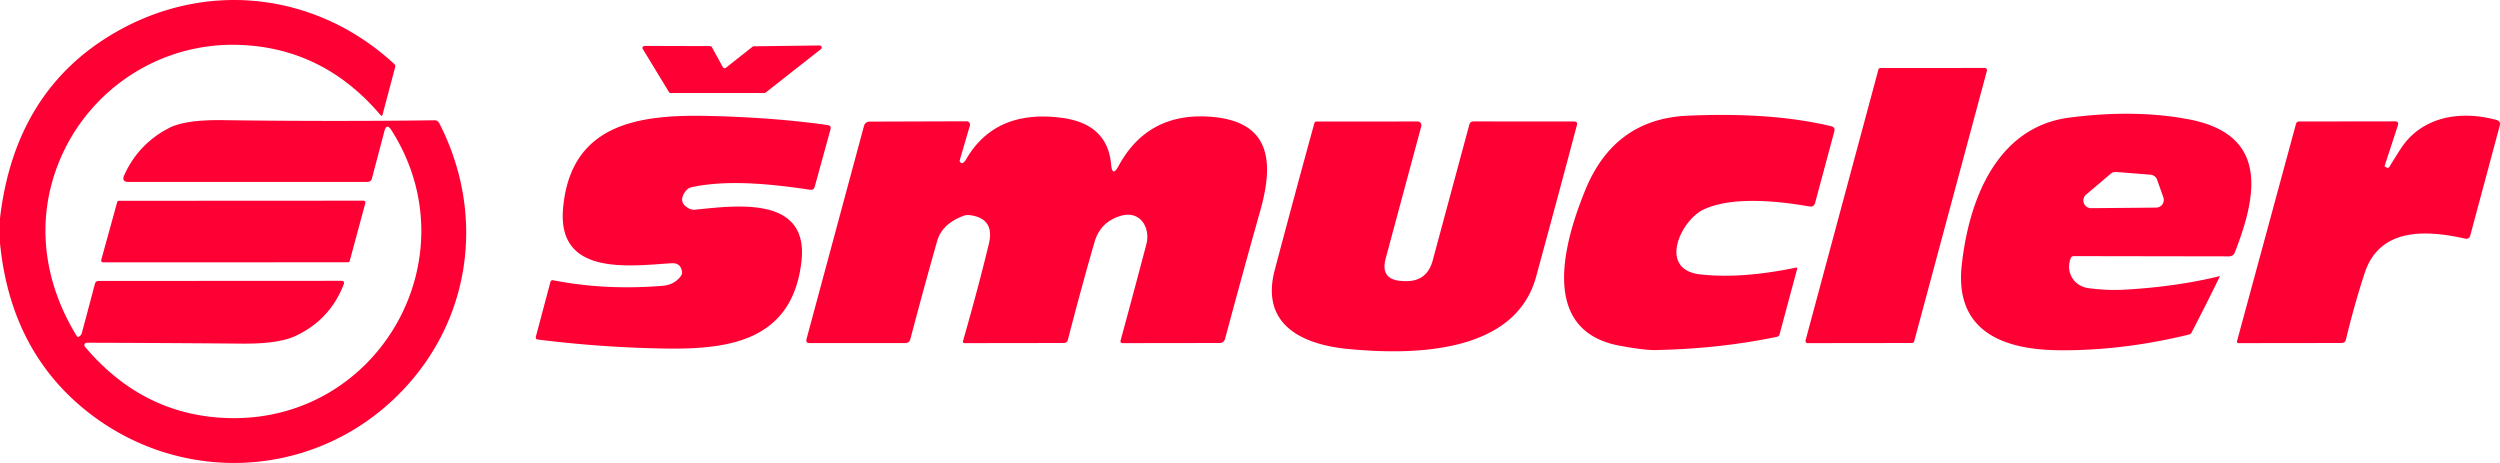 <svg xmlns="http://www.w3.org/2000/svg" viewBox="0 160.11 393.66 72.9">
  <path fill="#fe0033" d="M0 198.38v-3.9q2.35-20.12 18.1-29.23c14.53-8.41 31.79-6.31 43.99 4.94a.49.47 29.7 0 1 .14.47l-2.01 7.57a.15.14-58.2 0 1-.25.06q-9.13-10.8-22.66-11.12c-12.25-.28-23.35 7.06-27.98 18.35-3.75 9.16-2.52 18.9 2.74 27.48q.16.26.42.09.31-.2.4-.55 1.02-3.81 2.06-7.75a.58.58 0 0 1 .56-.44l38.23-.02q.59 0 .38.56-2.15 5.59-7.63 8.14-2.66 1.23-8.25 1.19-12.69-.11-24.58-.14a.38.38 0 0 0-.29.62q9.17 10.87 22.59 11.24c23.72.66 38.43-25.31 25.68-45.32q-.76-1.2-1.12.17l-1.95 7.4q-.15.57-.74.57H20.24q-1.15 0-.68-1.06 2.24-4.96 7.09-7.45 2.54-1.3 8.42-1.22 17.11.23 33.33.02.53 0 .77.46c7.47 14.56 4.98 31.67-6.81 43.11-13.44 13.06-34.24 13.84-48.82 2.14Q1.64 215.19 0 198.38Z"/>
  <g fill="#fe0033">
    <path d="m114.3 170.78 4.2-3.31a.32.32 0 0 1 .2-.07l10.37-.13a.32.32 0 0 1 .2.57l-8.7 6.84a.32.32 0 0 1-.2.07l-14.76.01a.32.32 0 0 1-.27-.15l-4.12-6.78a.32.32 0 0 1 .27-.49l10.33.03a.32.32 0 0 1 .28.17l1.72 3.14a.32.32 0 0 0 .48.1ZM284.31 213.71l11.47-42.64a.34.34 0 0 1 .33-.25l16.44-.01a.34.34 0 0 1 .32.43l-11.46 42.63a.34.34 0 0 1-.33.25l-16.45.02a.34.34 0 0 1-.32-.43ZM326.08 200.74c-.88 2.15.43 4.41 2.73 4.73q2.93.42 5.98.24 8.02-.48 14.71-2.11a.04.03-85.3 0 1 .04.05q-2.07 4.25-4.44 8.81a.64.62 5.9 0 1-.42.33q-10.51 2.57-20.54 2.47c-8.64-.09-16.37-2.94-15.24-13.37 1.11-10.23 5.47-21.77 16.94-23.26q10.32-1.34 18.81.27c12.64 2.4 10.75 12 7.25 20.97a.94.94 0 0 1-.88.61l-24.49-.04a.49.48 10.7 0 0-.45.3Zm7.16-13.55a1.21 1.21 0 0 0-.88.28l-3.88 3.29a1.21 1.21 0 0 0 .79 2.13l10.25-.09a1.21 1.21 0 0 0 1.13-1.62l-.98-2.76a1.21 1.21 0 0 0-1.04-.8l-5.39-.43ZM107.39 202.87q-.23-1.4-1.65-1.31c-6.85.44-18.06 2.01-17.07-8.71 1.2-13.12 11.67-14.7 22.5-14.49q10.43.21 19.14 1.44.63.09.46.69l-2.48 9.02q-.16.57-.73.48c-5.99-.89-12.83-1.63-18.6-.42a1.68 1.67-77.4 0 0-1 .64q-1.34 1.78.59 2.76a1.65 1.62 55 0 0 .86.16c6.28-.61 18-2.35 16.79 8.15-1.44 12.52-11.39 13.89-21.66 13.71q-10.02-.17-19.88-1.42a.34.33 11.1 0 1-.29-.42l2.3-8.63q.09-.34.44-.28 8.23 1.62 17.25.87 1.86-.16 2.87-1.56.22-.3.16-.68ZM268.24 193.11c-3.56 1.67-7.27 9.49-.44 10.22q6.48.7 15.05-1.09a.13.13 0 0 1 .15.16l-2.79 10.38q-.08.3-.39.36-9.09 1.9-19.18 2.09-1.7.04-5.59-.68c-12.75-2.35-8.77-16.3-5.43-24.5q4.57-11.2 16.1-11.72 13.33-.59 22.64 1.66.65.16.48.81l-3.02 11.24q-.19.7-.91.58c-4.86-.85-12.15-1.64-16.67.49ZM376.25 186.37q.82-1.35 1.74-2.78c3.2-5.01 9.23-6.2 15.12-4.59q.69.2.51.89l-4.66 17.37a.61.61 0 0 1-.72.44c-6.03-1.35-13.52-1.91-15.91 5.47q-1.65 5.05-2.93 10.41-.13.54-.69.54l-16.18.02q-.36 0-.27-.35l9.28-34.18a.5.5 0 0 1 .48-.37l15.08-.02q.69 0 .47.66l-2.07 6.33q-.03.09.06.14l.23.13q.28.17.46-.11ZM152.09 185.26q4.58-7.97 15.07-6.6 7.24.94 7.8 7.35.18 2.06 1.17.24 4.65-8.57 14.68-7.74c9.49.78 9.72 7.38 7.65 14.73q-2.78 9.86-5.56 20.24a.86.86 0 0 1-.83.64l-15.27.02q-.46 0-.34-.44 2-7.33 4.05-15.13c.68-2.61-.97-5.35-3.98-4.49q-3.26.94-4.19 4.17-2.12 7.34-4.18 15.34-.13.53-.67.53l-15.63.02a.24.23 8.2 0 1-.23-.3q2.43-8.48 4.08-15.33.97-3.98-2.96-4.52-.57-.07-1.07.12-3.34 1.25-4.12 3.98-2.15 7.58-4.21 15.41-.16.63-.81.63h-15.05q-.66 0-.49-.64l9.05-33.56a.9.9 0 0 1 .87-.67l15.3-.05a.53.52-81.7 0 1 .5.68l-1.58 5.4q-.08.25.13.43.21.18.44-.02a1.84 1.31-13.7 0 0 .38-.44ZM212.07 215.04c-6.95-.7-13.64-3.76-11.34-12.43q3.09-11.68 6.24-23.12a.33.33 0 0 1 .32-.24l15.94-.01a.6.59-82.5 0 1 .57.75l-5.6 20.8q-.92 3.4 2.6 3.57l.33.01q3.55.17 4.47-3.25l5.77-21.4q.13-.49.64-.49l15.82.01q.63 0 .47.6-3.13 11.8-6.42 23.85c-3.29 12.03-19.07 12.42-29.81 11.35ZM54.78 201.41l-38.55.01a.3.3 0 0 1-.29-.38l2.51-9.09a.3.3 0 0 1 .29-.22l38.5-.02a.3.3 0 0 1 .29.38l-2.46 9.1a.3.3 0 0 1-.29.22Z"/>
  </g>
</svg>
